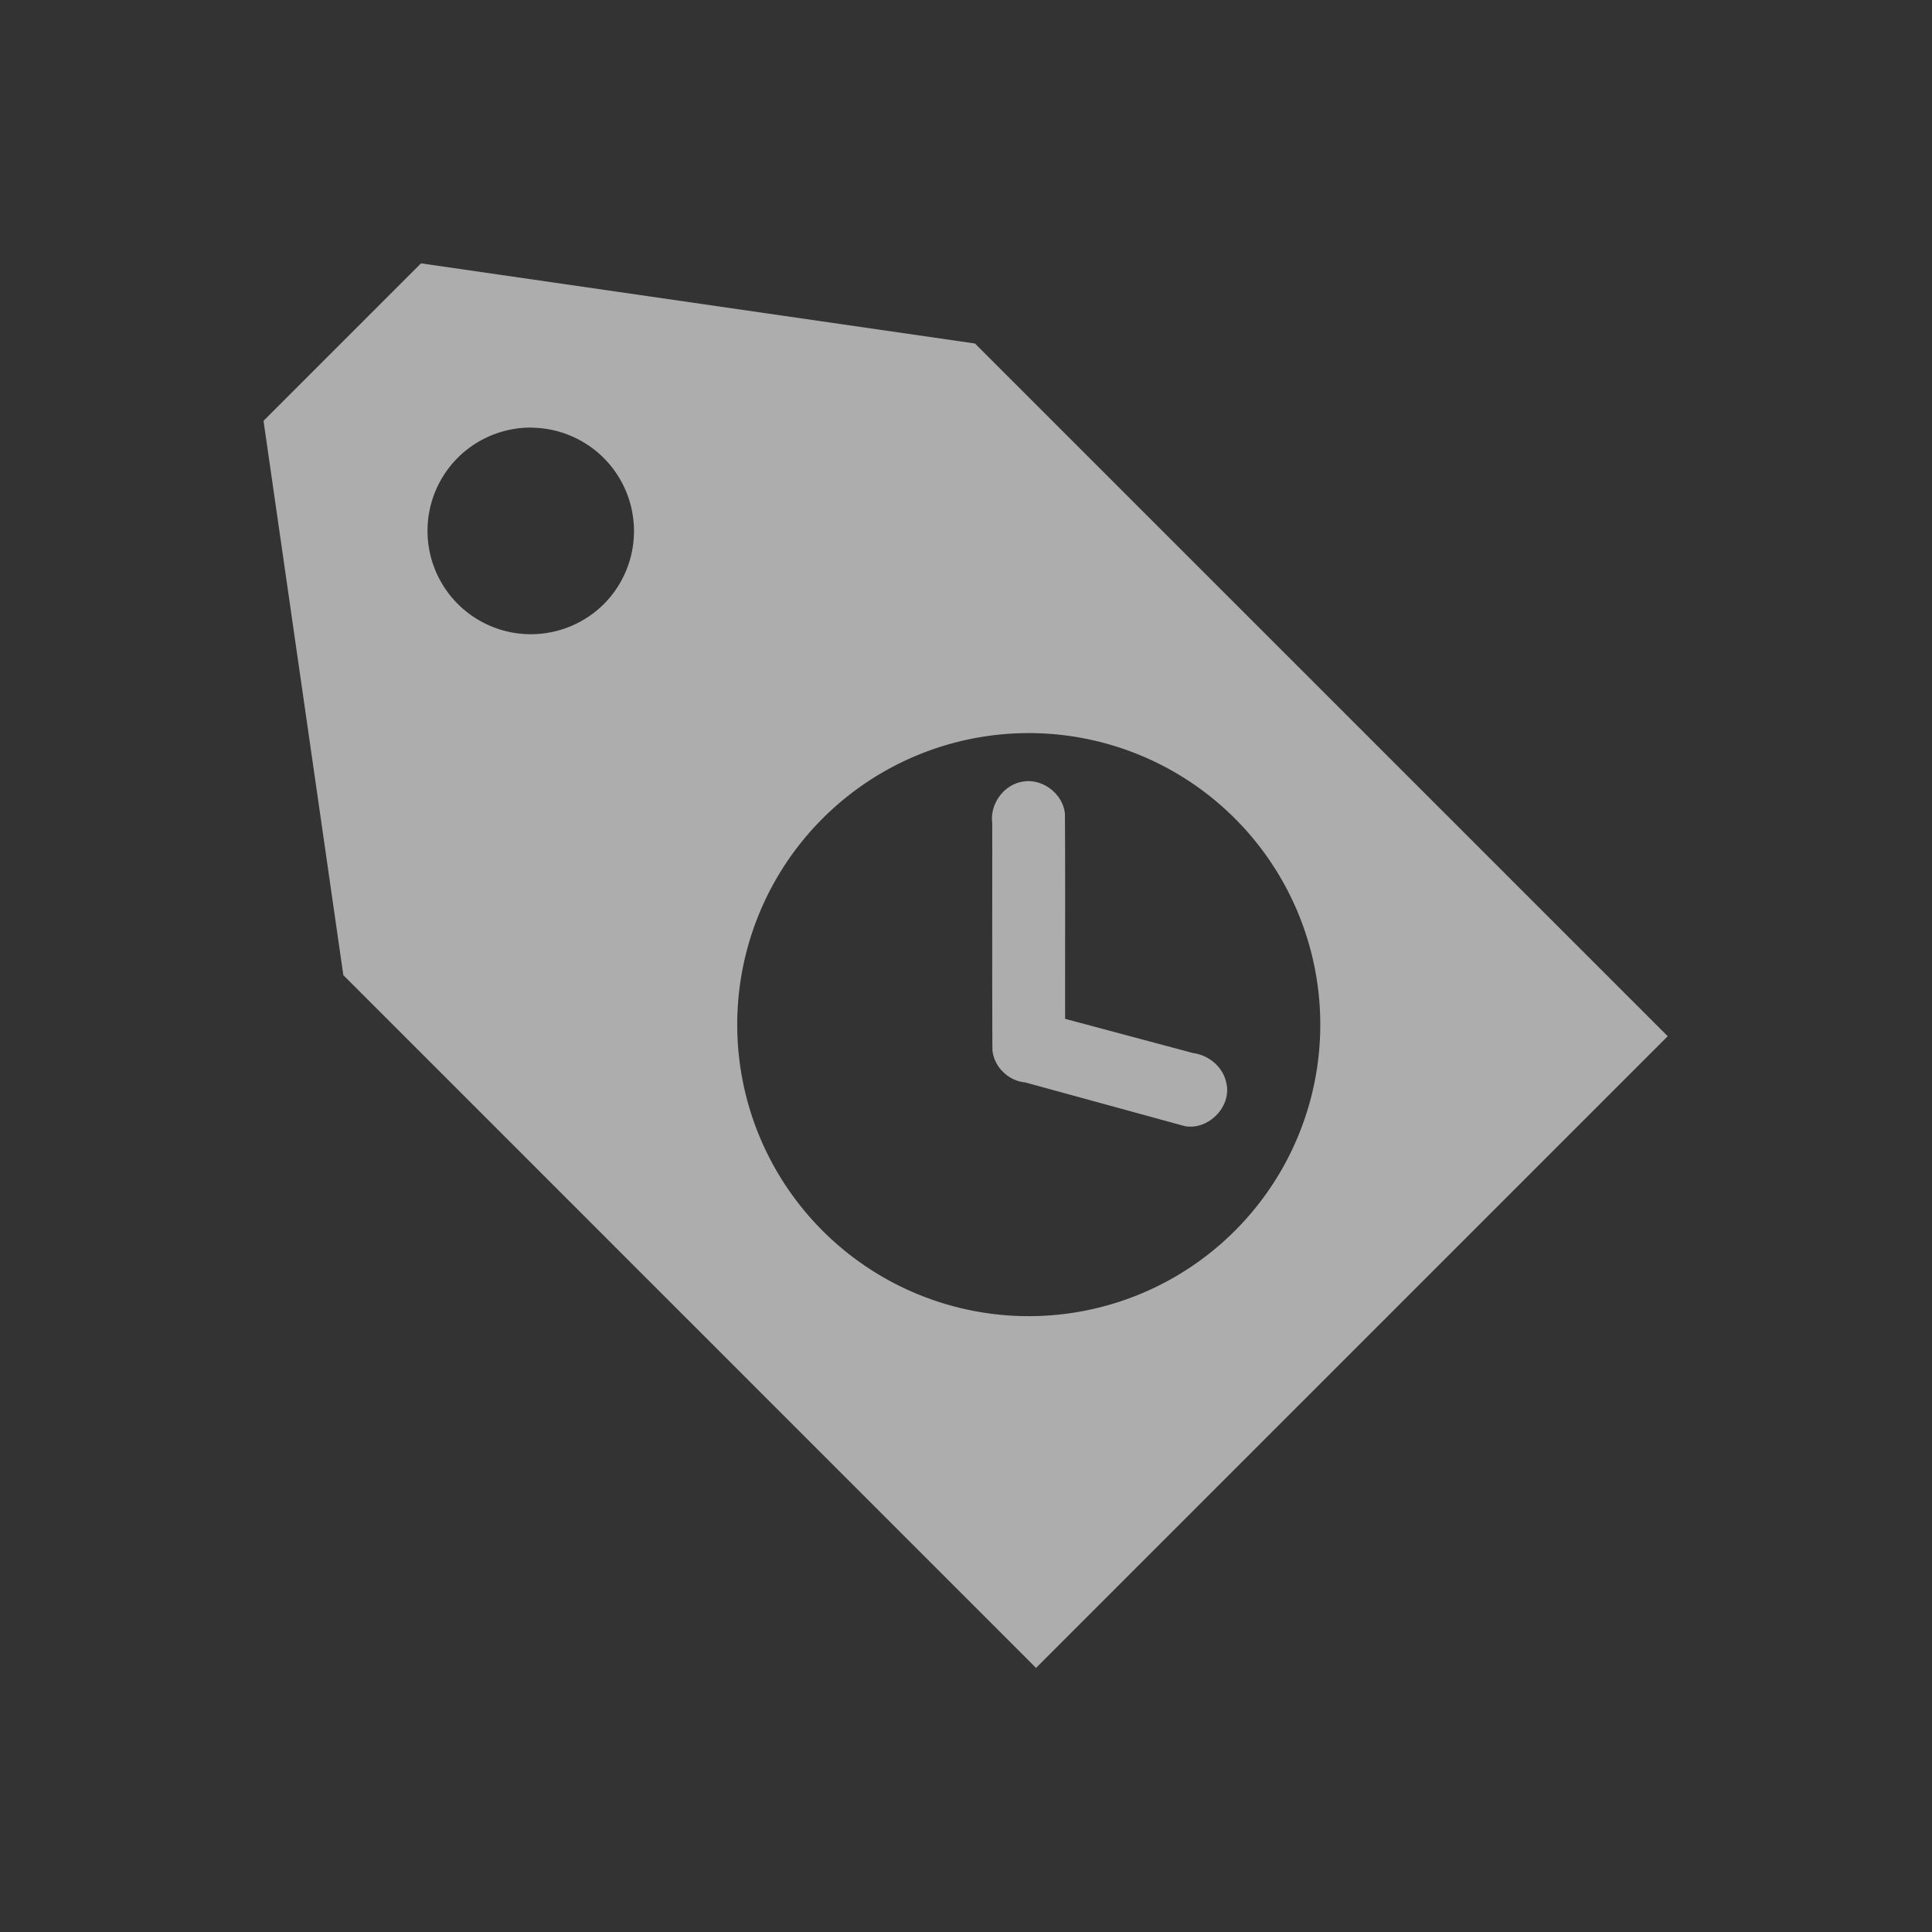<?xml version="1.0" encoding="UTF-8" standalone="no"?>
<!-- Created with Inkscape (http://www.inkscape.org/) -->

<svg
   xmlns:dc="http://purl.org/dc/elements/1.1/"
   xmlns:cc="http://creativecommons.org/ns#"
   xmlns:rdf="http://www.w3.org/1999/02/22-rdf-syntax-ns#"
   xmlns:svg="http://www.w3.org/2000/svg"
   xmlns="http://www.w3.org/2000/svg"
   xmlns:sodipodi="http://sodipodi.sourceforge.net/DTD/sodipodi-0.dtd"
   xmlns:inkscape="http://www.inkscape.org/namespaces/inkscape"
   width="16"
   height="16"
   viewBox="0 0 16 16"
   version="1.1"
   id="main"
   inkscape:version="0.92+devel (42c84a5464, 2017-09-20, custom)"
   sodipodi:docname="tag-recents.svg">
  <rect x="0" y="0" width="16" height="16" fill="#333333" stroke="none"/>
  <defs
     id="ol-defs" />
  <sodipodi:namedview
     id="base"
     pagecolor="#002466"
     bordercolor="#ffffff"
     borderopacity="0.30"
     inkscape:pageopacity="1"
     inkscape:pageshadow="2"
     inkscape:zoom="13.140625"
     inkscape:document-units="px"
     inkscape:current-layer="main"
     inkscape:document-rotation="0"
     showgrid="false"
     inkscape:showpageshadow="false"
     borderlayer="true"
     inkscape:window-width="1920"
     inkscape:window-height="1017"
     inkscape:window-x="0"
     inkscape:window-y="34"
     inkscape:window-maximized="1"
     units="px"
     inkscape:cx="6.823088"
     inkscape:cy="8.0269055" />
  <g
     id="g880"
     inkscape:label="#tag-recents"
     style="stroke:none;stroke-width:1.375"
     transform="scale(0.727)">
    <path
       style="fill:none;stroke:none;stroke-width:1.375"
       d="M 0,0 H 22 V 22 H 0 Z"
       id="boundary"
       inkscape:label="#boundary"
       inkscape:connector-curvature="0" />
    <path
       inkscape:label="#"
       inkscape:connector-curvature="0"
       id="path844"
       d="M 4.796,3 3.002,4.794 3.911,11.108 11.802,19 18.998,11.804 11.106,3.913 Z m 1.268,1.872 a 1.178,1.178 0 0 1 0.815,0.347 1.178,1.178 0 0 1 0,1.662 1.178,1.178 0 0 1 -1.662,0.001 1.178,1.178 0 0 1 -0.003,-1.667 1.178,1.178 0 0 1 0.851,-0.344 z m 5.654,3.479 a 3.321,3.321 0 0 1 3.322,3.32 3.321,3.321 0 0 1 -3.322,3.322 3.321,3.321 0 0 1 -3.32,-3.322 3.321,3.321 0 0 1 3.32,-3.32 z m -0.039,0.55 c -0.228,0.016 -0.405,0.248 -0.376,0.472 10e-4,0.862 -0.002,1.725 0.002,2.587 0.016,0.191 0.183,0.354 0.373,0.37 l 1.818,0.498 c 0.272,0.051 0.542,-0.228 0.472,-0.498 -0.038,-0.178 -0.199,-0.31 -0.376,-0.334 l -1.459,-0.39 c -0.001,-0.777 0.003,-1.555 -0.002,-2.333 -0.018,-0.219 -0.236,-0.395 -0.454,-0.373 z"
       style="opacity:0.6;fill:#ffffff;stroke:none;stroke-width:1.375" />
  </g>
</svg>

